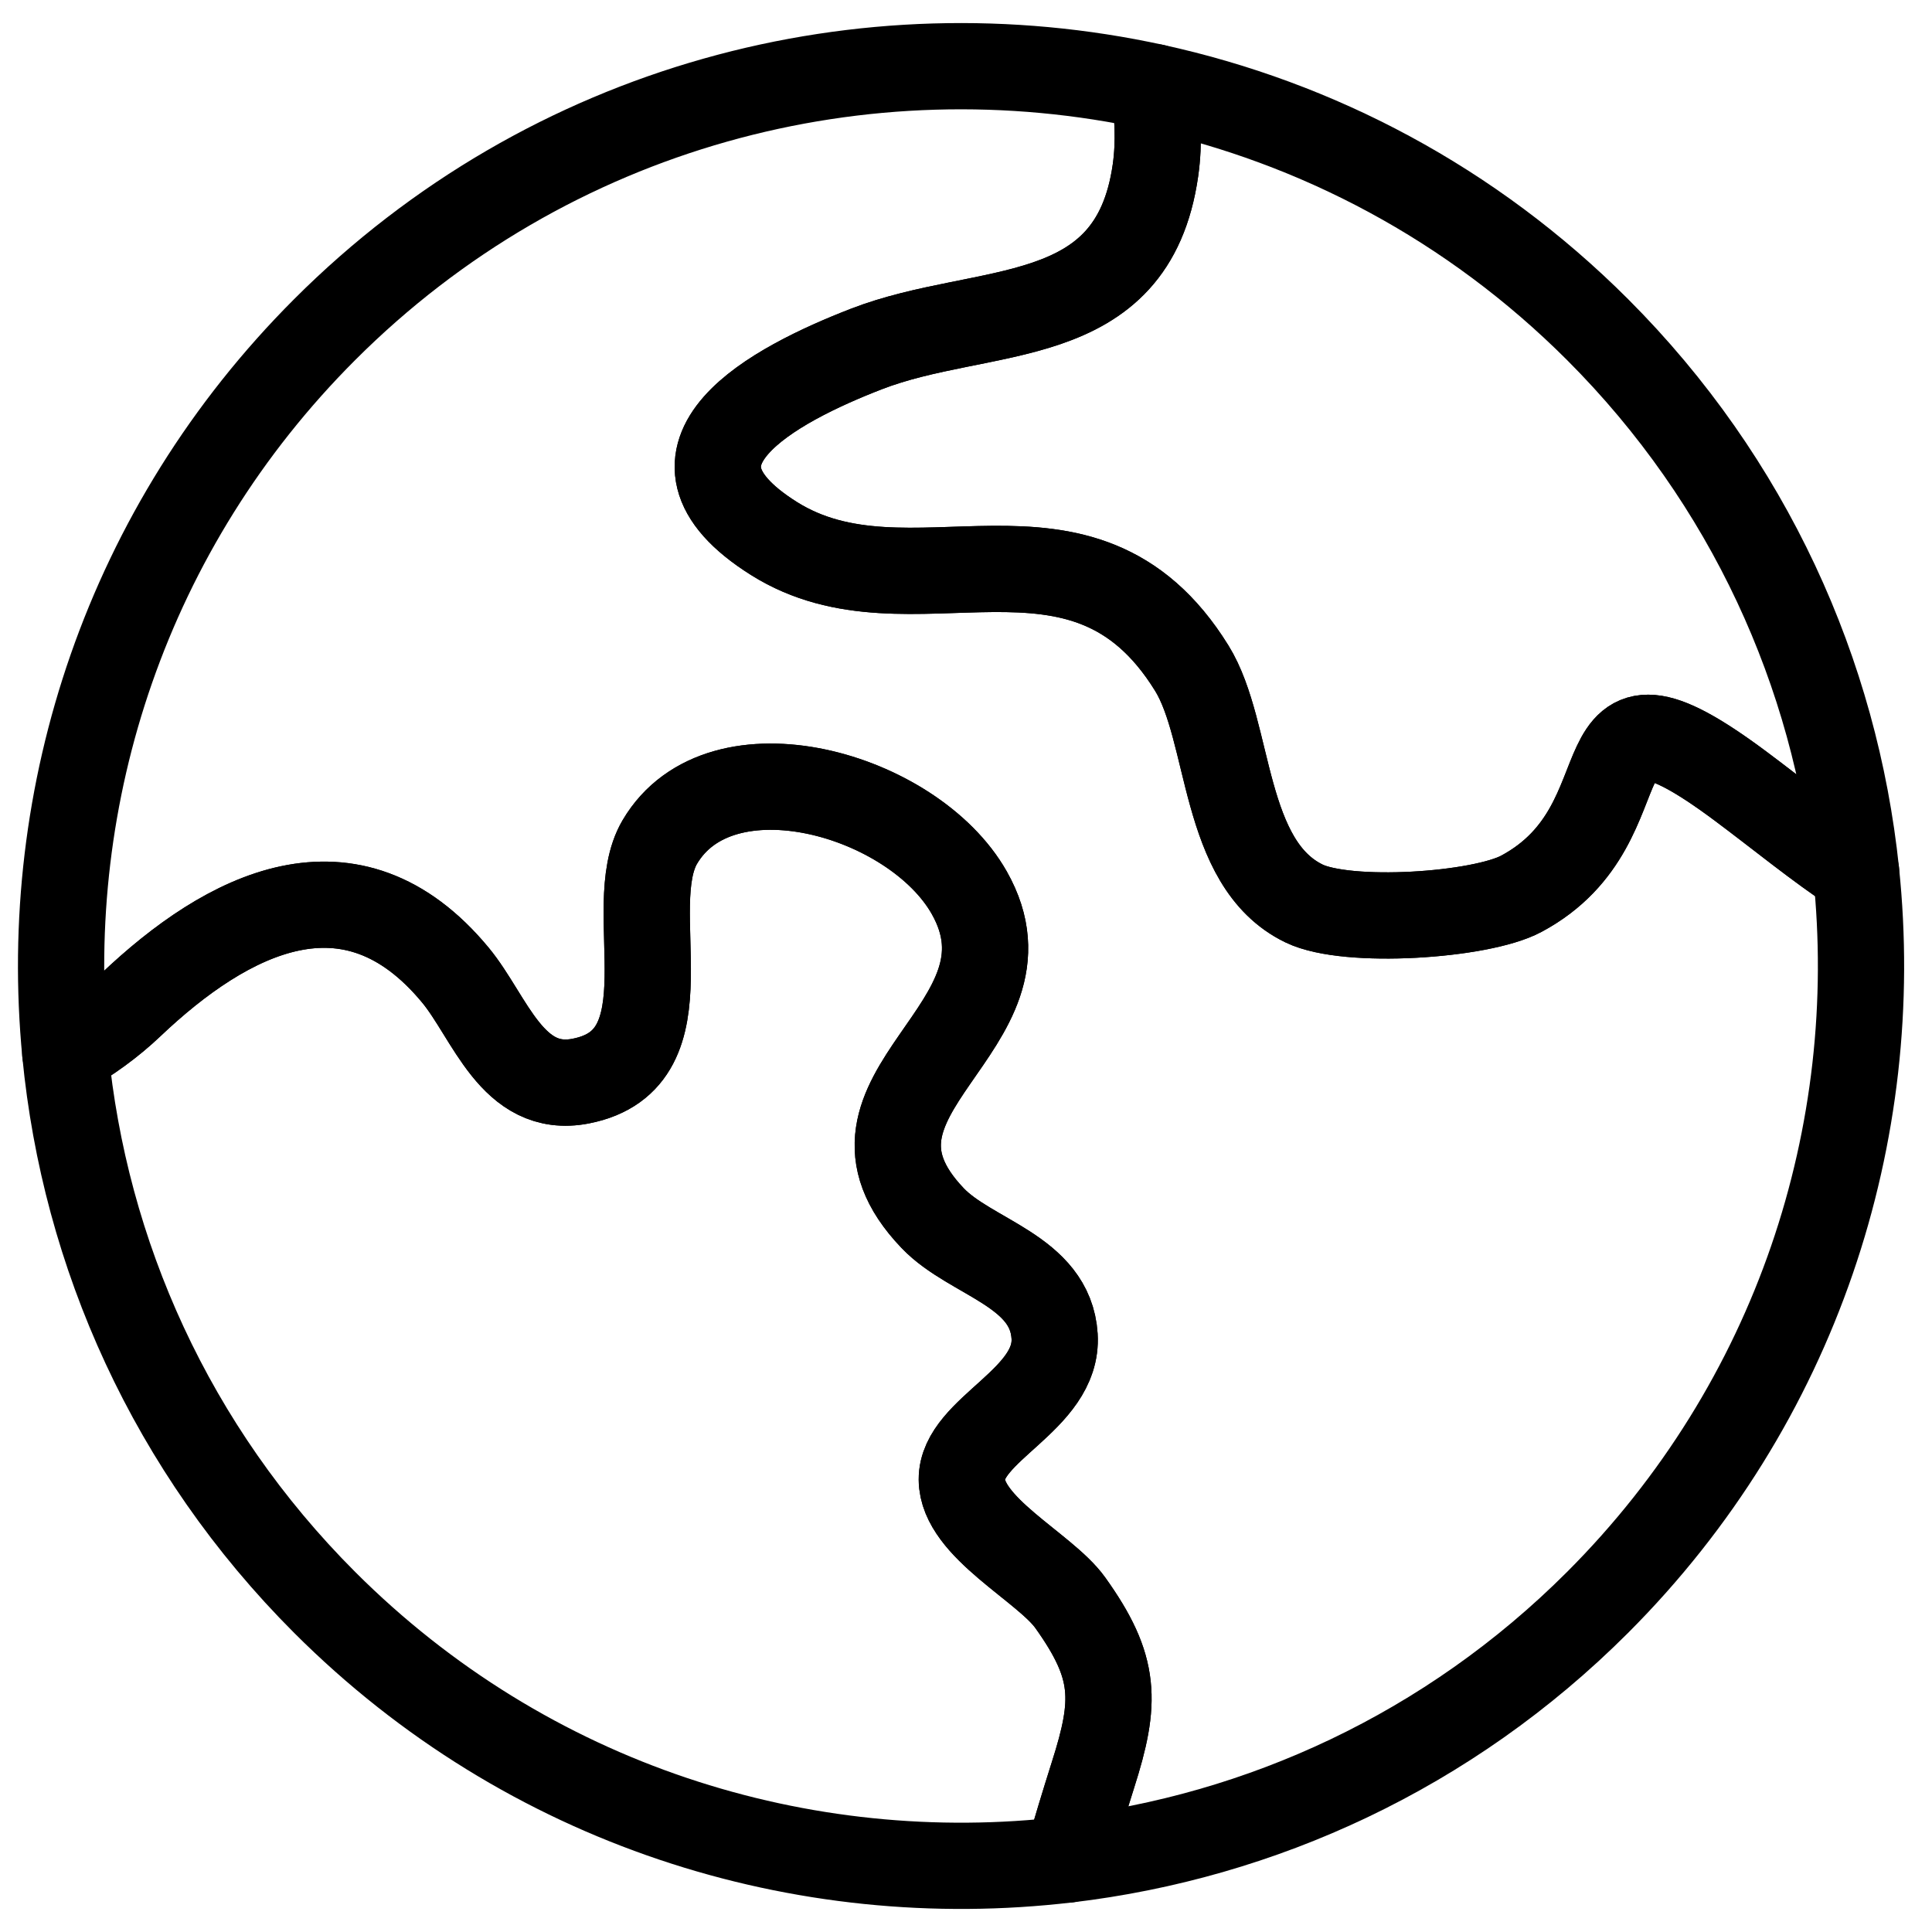 <svg width="56" height="56" viewBox="0 0 56 56" fill="none" xmlns="http://www.w3.org/2000/svg">
<path d="M31.024 46.458C30.286 45.423 27.887 44.277 27.879 42.884C27.87 41.418 30.681 40.583 30.568 38.731C30.45 36.827 28.145 36.469 27.037 35.312C23.559 31.68 30.32 29.804 28.093 25.873C26.467 23.007 20.885 21.42 19.125 24.406C17.998 26.321 20.081 30.703 16.833 31.336C14.842 31.724 14.207 29.481 13.2 28.264C10.171 24.604 6.581 26.479 3.793 29.126C3.23 29.662 2.587 30.126 1.892 30.525C2.454 36.338 4.96 41.996 9.411 46.447C15.29 52.326 23.274 54.804 30.935 53.901C31.178 53.072 31.426 52.25 31.679 51.452C32.361 49.316 32.365 48.335 31.024 46.458Z" stroke="black" stroke-width="2.5" stroke-miterlimit="10" stroke-linejoin="round"/>
<path d="M9.411 9.553C3.674 15.29 1.169 23.034 1.892 30.525C2.587 30.126 3.23 29.662 3.793 29.126C6.581 26.479 10.171 24.604 13.2 28.264C14.207 29.481 14.842 31.724 16.833 31.336C20.081 30.703 17.998 26.321 19.125 24.406C20.885 21.42 26.467 23.007 28.093 25.873C30.32 29.804 23.559 31.68 27.037 35.312C28.145 36.469 30.45 36.827 30.568 38.731C30.681 40.583 27.87 41.419 27.879 42.884C27.887 44.277 30.286 45.423 31.024 46.458C32.365 48.335 32.361 49.316 31.679 51.452C31.426 52.25 31.178 53.072 30.935 53.901C36.551 53.236 41.996 50.757 46.306 46.447C52.093 40.658 54.59 32.826 53.8 25.272C52.674 24.532 51.595 23.638 50.438 22.776C45.398 19.026 47.991 23.821 44.096 25.907C42.916 26.54 39.056 26.798 37.798 26.188C35.409 25.03 35.692 21.222 34.544 19.367C31.36 14.219 26.392 18.098 22.433 15.608C18.557 13.17 22.485 11.135 25.101 10.12C28.526 8.79 32.824 9.643 33.492 4.932C33.609 4.109 33.554 3.307 33.457 2.524C25.062 0.688 15.938 3.026 9.411 9.553Z" stroke="black" stroke-width="2.5" stroke-miterlimit="10" stroke-linejoin="round"/>
<path d="M33.493 4.932C32.825 9.643 28.526 8.79 25.101 10.12C22.485 11.135 18.557 13.17 22.433 15.609C26.392 18.098 31.36 14.219 34.544 19.367C35.692 21.222 35.409 25.031 37.798 26.188C39.057 26.798 42.916 26.54 44.096 25.907C47.991 23.821 45.398 19.026 50.438 22.776C51.596 23.638 52.674 24.532 53.8 25.272C53.2 19.532 50.705 13.953 46.306 9.553C42.645 5.892 38.165 3.554 33.457 2.524C33.554 3.307 33.609 4.109 33.493 4.932Z" stroke="black" stroke-width="2.5" stroke-miterlimit="10" stroke-linejoin="round"/>
</svg>
